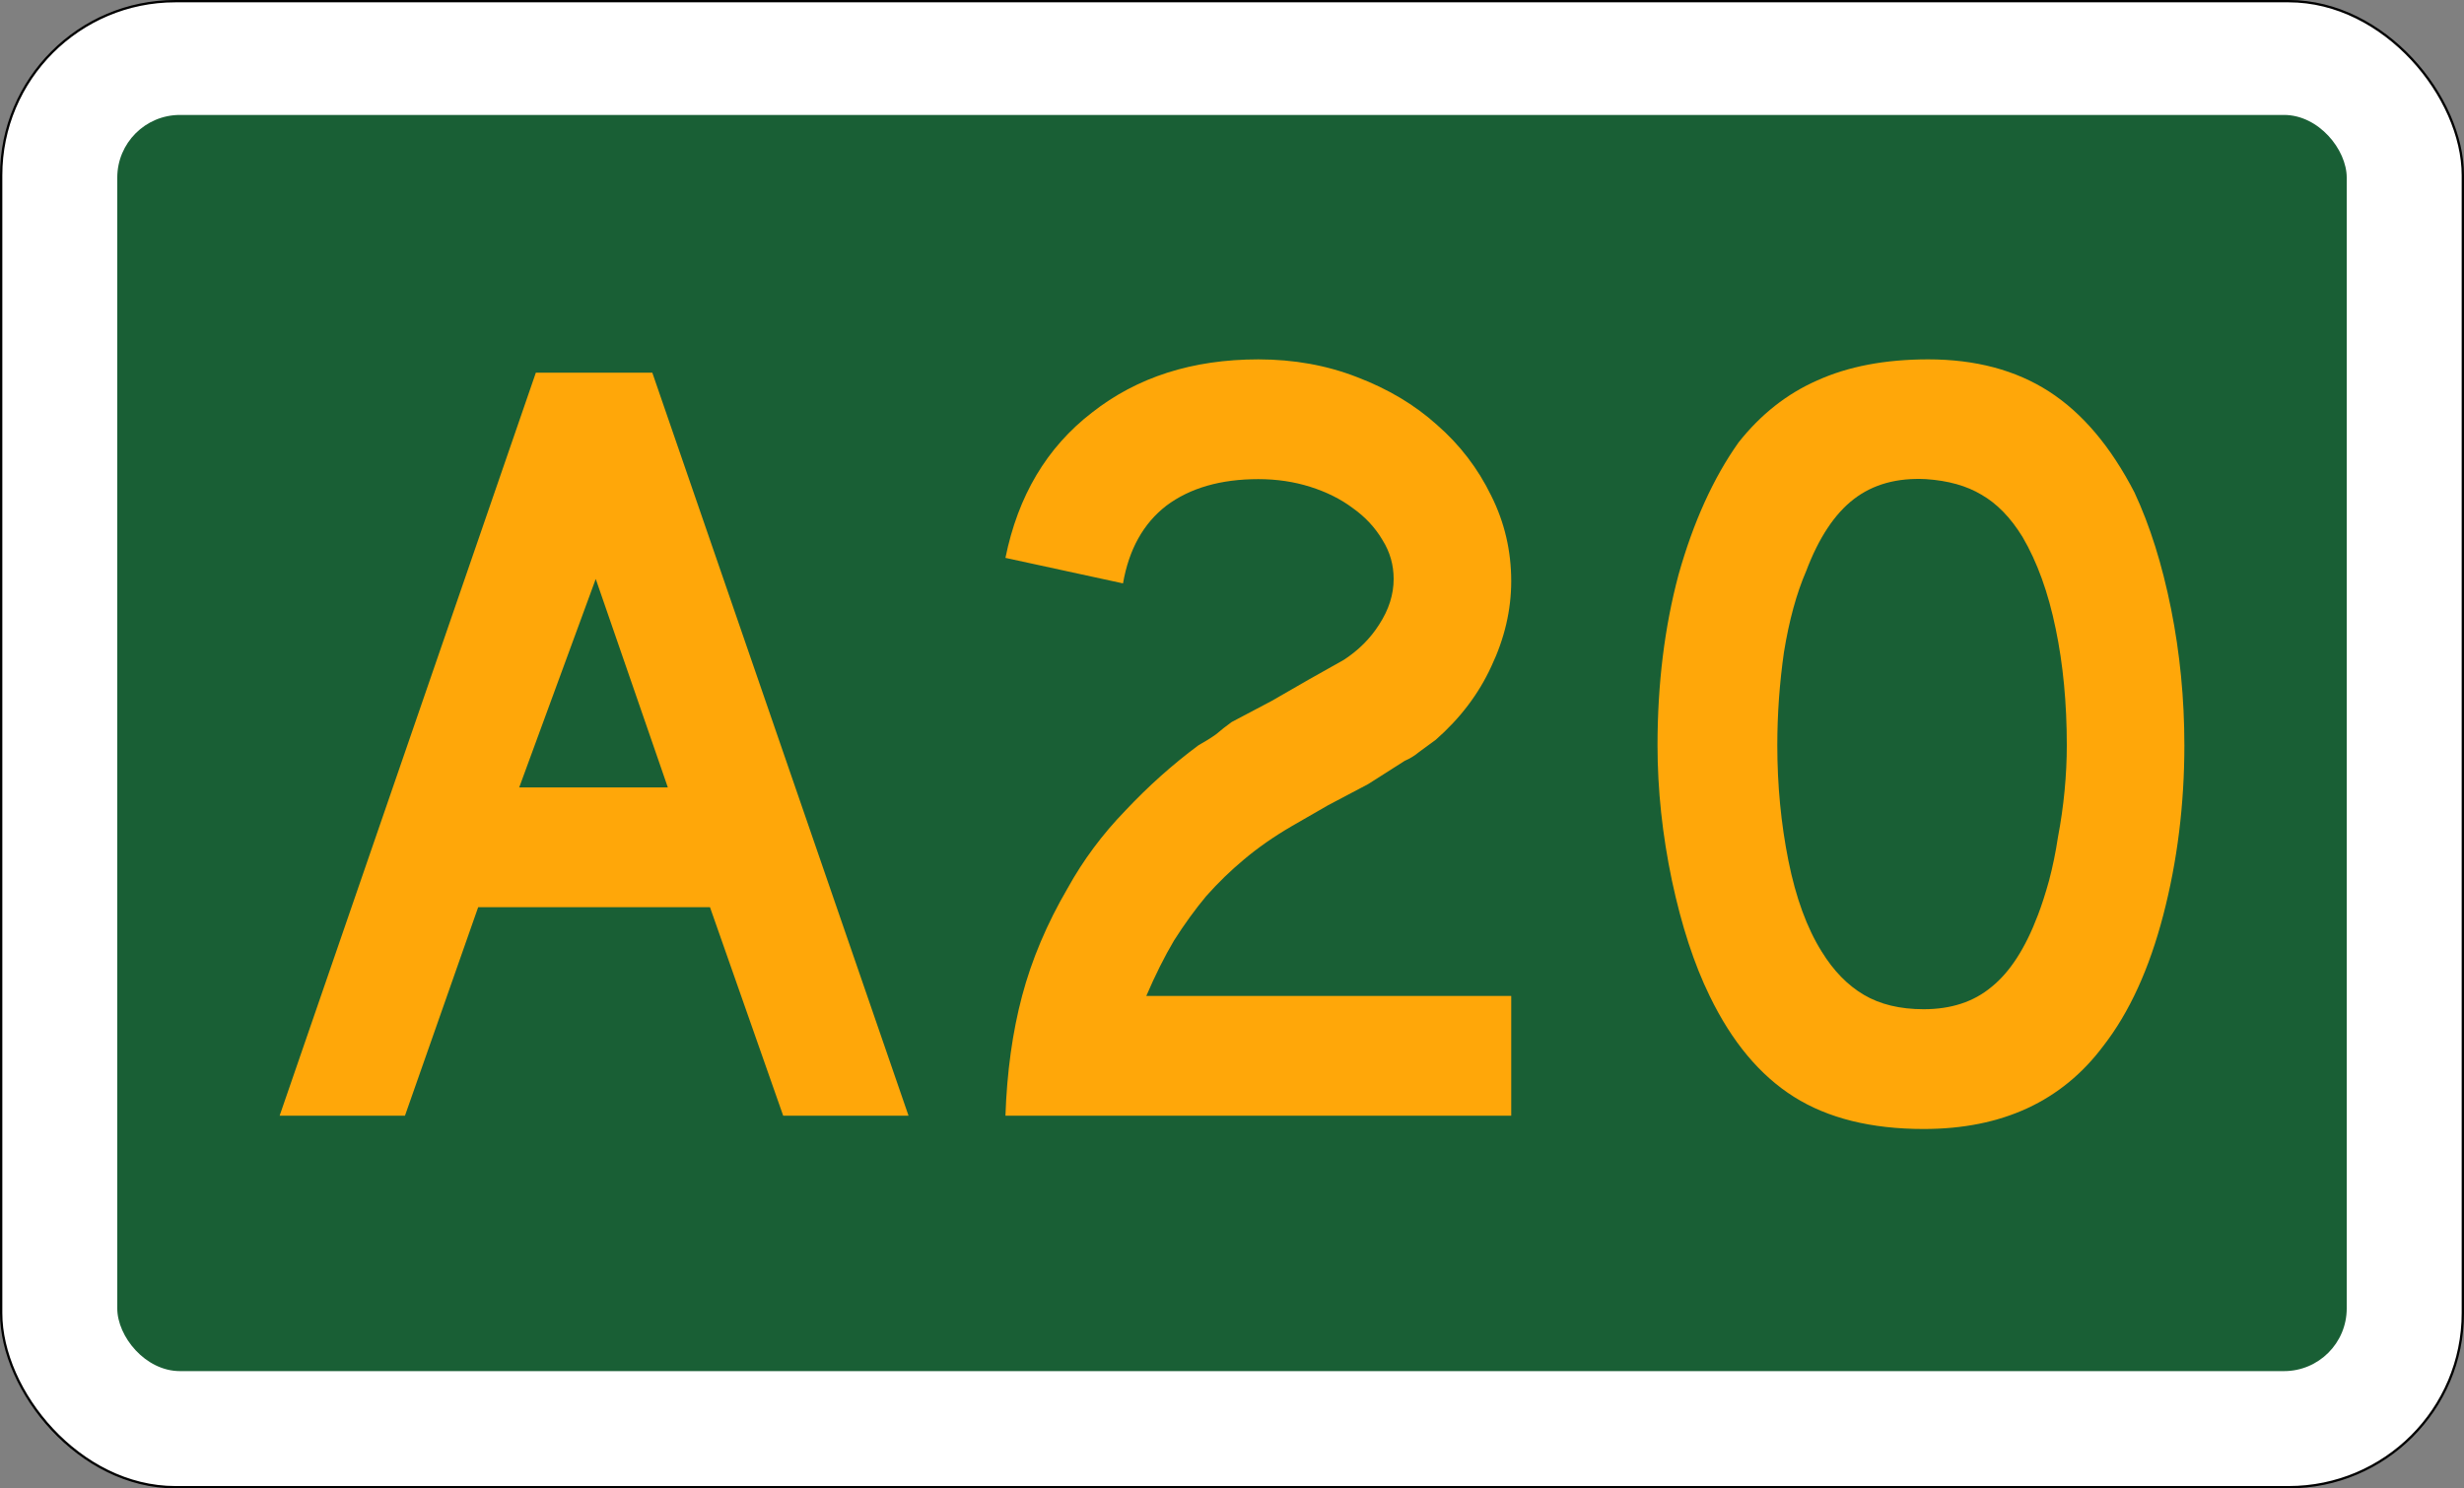 <?xml version="1.0" encoding="UTF-8" standalone="no"?>
<!-- Created with Inkscape (http://www.inkscape.org/) -->
<svg xmlns:dc="http://purl.org/dc/elements/1.1/" xmlns:cc="http://creativecommons.org/ns#" xmlns:rdf="http://www.w3.org/1999/02/22-rdf-syntax-ns#" xmlns:svg="http://www.w3.org/2000/svg" xmlns="http://www.w3.org/2000/svg" version="1.1" width="1061" height="641" id="svg2">
  <rect width="100%" height="100%" fill="#808080" stroke="none"/>
  <defs id="defs4"/>
  <g transform="translate(-27.562,-32.375)" id="layer1">
    <rect width="1060" height="640" rx="75" ry="75" x="28.062" y="32.875" id="rect3755" style="color:#000000;fill:#ffffff;fill-opacity:1;fill-rule:nonzero;stroke:#000000;stroke-width:1;stroke-opacity:1;marker:none;visibility:visible;display:inline;overflow:visible;enable-background:accumulate"/>
    <rect width="960" height="541" rx="27" ry="27" x="78.062" y="81.875" id="rect2985" style="color:#000000;fill:#195f35;fill-opacity:1;fill-rule:nonzero;stroke:none;stroke-width:1;marker:none;visibility:visible;display:inline;overflow:visible;enable-background:accumulate"/>
    <g id="text3757" style="font-size:477.612px;font-style:normal;font-variant:normal;font-weight:normal;font-stretch:normal;text-align:center;line-height:100%;letter-spacing:0px;word-spacing:0px;writing-mode:lr-tb;text-anchor:middle;fill:#ffa709;fill-opacity:1;stroke:none;font-family:Roadgeek 2005 Series C;-inkscape-font-specification:Roadgeek 2005 Series C">
      <path d="m 364.805,512.875 -31.522,-89.791 -99.821,0 -31.522,89.791 -53.97,0 110.328,-320 50.149,0 110.328,320 -53.97,0 m -80.716,-231.164 -32.955,89.791 64,0 -31.045,-89.791" id="path6595" style="text-align:start;text-anchor:start;fill:#ffa709;font-family:Roadgeek 2005 Series D;-inkscape-font-specification:Roadgeek 2005 Series D"/>
      <path d="m 460.507,512.875 c 0.637,-18.786 3.025,-35.98 7.164,-51.582 4.139,-15.602 10.667,-31.045 19.582,-46.328 6.686,-12.099 14.965,-23.244 24.836,-33.433 9.871,-10.507 20.378,-19.9 31.522,-28.179 2.866,-1.592 5.413,-3.184 7.642,-4.776 2.229,-1.91 4.458,-3.662 6.687,-5.254 l 17.194,-9.075 15.761,-9.075 15.284,-8.597 c 6.368,-4.139 11.463,-9.234 15.284,-15.284 4.139,-6.368 6.209,-12.895 6.209,-19.582 -2e-4,-6.05 -1.592,-11.622 -4.776,-16.716 -3.184,-5.413 -7.483,-10.03 -12.896,-13.851 -5.095,-3.821 -11.144,-6.846 -18.149,-9.075 -7.005,-2.229 -14.488,-3.343 -22.448,-3.343 -16.239,2.7e-4 -29.453,3.821 -39.642,11.463 -9.871,7.642 -16.08,18.786 -18.627,33.433 l -50.627,-10.985 c 5.413,-26.746 17.831,-47.602 37.254,-62.567 19.423,-15.283 43.303,-22.925 71.642,-22.925 15.283,3.2e-4 29.453,2.548 42.507,7.642 13.373,5.095 24.836,11.941 34.388,20.537 9.87,8.597 17.671,18.786 23.403,30.567 5.731,11.463 8.597,23.722 8.597,36.776 -2.5e-4,12.418 -2.866,24.677 -8.597,36.776 -5.413,11.781 -13.373,22.289 -23.881,31.522 -2.547,1.911 -4.936,3.662 -7.164,5.254 -1.911,1.592 -3.98,2.866 -6.209,3.821 l -15.761,10.03 -17.194,9.075 -15.761,9.075 c -7.642,4.458 -14.488,9.234 -20.537,14.328 -5.731,4.776 -11.144,10.03 -16.239,15.761 -4.776,5.731 -9.393,12.1 -13.851,19.104 -4.139,7.005 -8.12,14.965 -11.94,23.881 l 157.134,0 0,51.582 -217.791,0" id="path6597" style="text-align:start;text-anchor:start;fill:#ffa709;font-family:Roadgeek 2005 Series D;-inkscape-font-specification:Roadgeek 2005 Series D"/>
      <path d="m 968.156,353.353 c -2.6e-4,25.473 -3.025,49.831 -9.075,73.075 -6.05,23.244 -14.647,42.03 -25.791,56.358 -17.831,23.881 -43.622,35.821 -77.373,35.821 -22.607,0 -41.234,-4.617 -55.881,-13.851 -14.647,-9.234 -26.746,-23.721 -36.299,-43.463 -6.687,-13.691 -12.1,-30.249 -16.239,-49.672 -4.139,-19.741 -6.209,-39.164 -6.209,-58.269 -3e-5,-26.428 3.025,-50.945 9.075,-73.552 6.368,-22.607 14.965,-41.552 25.791,-56.836 9.552,-12.099 20.856,-21.015 33.91,-26.746 13.373,-6.049 29.293,-9.074 47.761,-9.075 20.378,3.2e-4 37.731,4.617 52.06,13.851 14.328,9.234 26.587,23.722 36.776,43.463 6.686,14.329 11.94,31.045 15.761,50.149 3.821,19.105 5.731,38.687 5.731,58.746 m -50.627,0 c -2e-4,-18.149 -1.592,-34.865 -4.776,-50.149 -3.184,-15.602 -7.96,-28.816 -14.328,-39.642 -5.095,-8.278 -10.985,-14.328 -17.672,-18.149 -6.368,-3.821 -14.329,-6.049 -23.881,-6.687 -12.418,-0.637 -22.766,2.229 -31.045,8.597 -8.279,6.368 -15.124,16.717 -20.537,31.045 -4.139,9.552 -7.323,21.174 -9.552,34.866 -1.911,13.373 -2.866,26.746 -2.866,40.119 -9e-5,17.194 1.592,33.751 4.776,49.672 3.184,15.921 7.96,28.975 14.328,39.164 5.094,8.279 11.144,14.488 18.149,18.627 7.005,4.139 15.602,6.209 25.791,6.209 11.781,5e-5 21.492,-3.184 29.134,-9.552 7.96,-6.368 14.647,-16.716 20.06,-31.045 1.592,-4.139 3.184,-9.075 4.776,-14.806 1.592,-6.05 2.865,-12.259 3.821,-18.627 1.273,-6.686 2.229,-13.373 2.866,-20.06 0.637,-6.686 0.955,-13.214 0.955,-19.582" id="path6599" style="text-align:start;text-anchor:start;fill:#ffa709;font-family:Roadgeek 2005 Series D;-inkscape-font-specification:Roadgeek 2005 Series D"/>
    </g>
  </g>
</svg>
